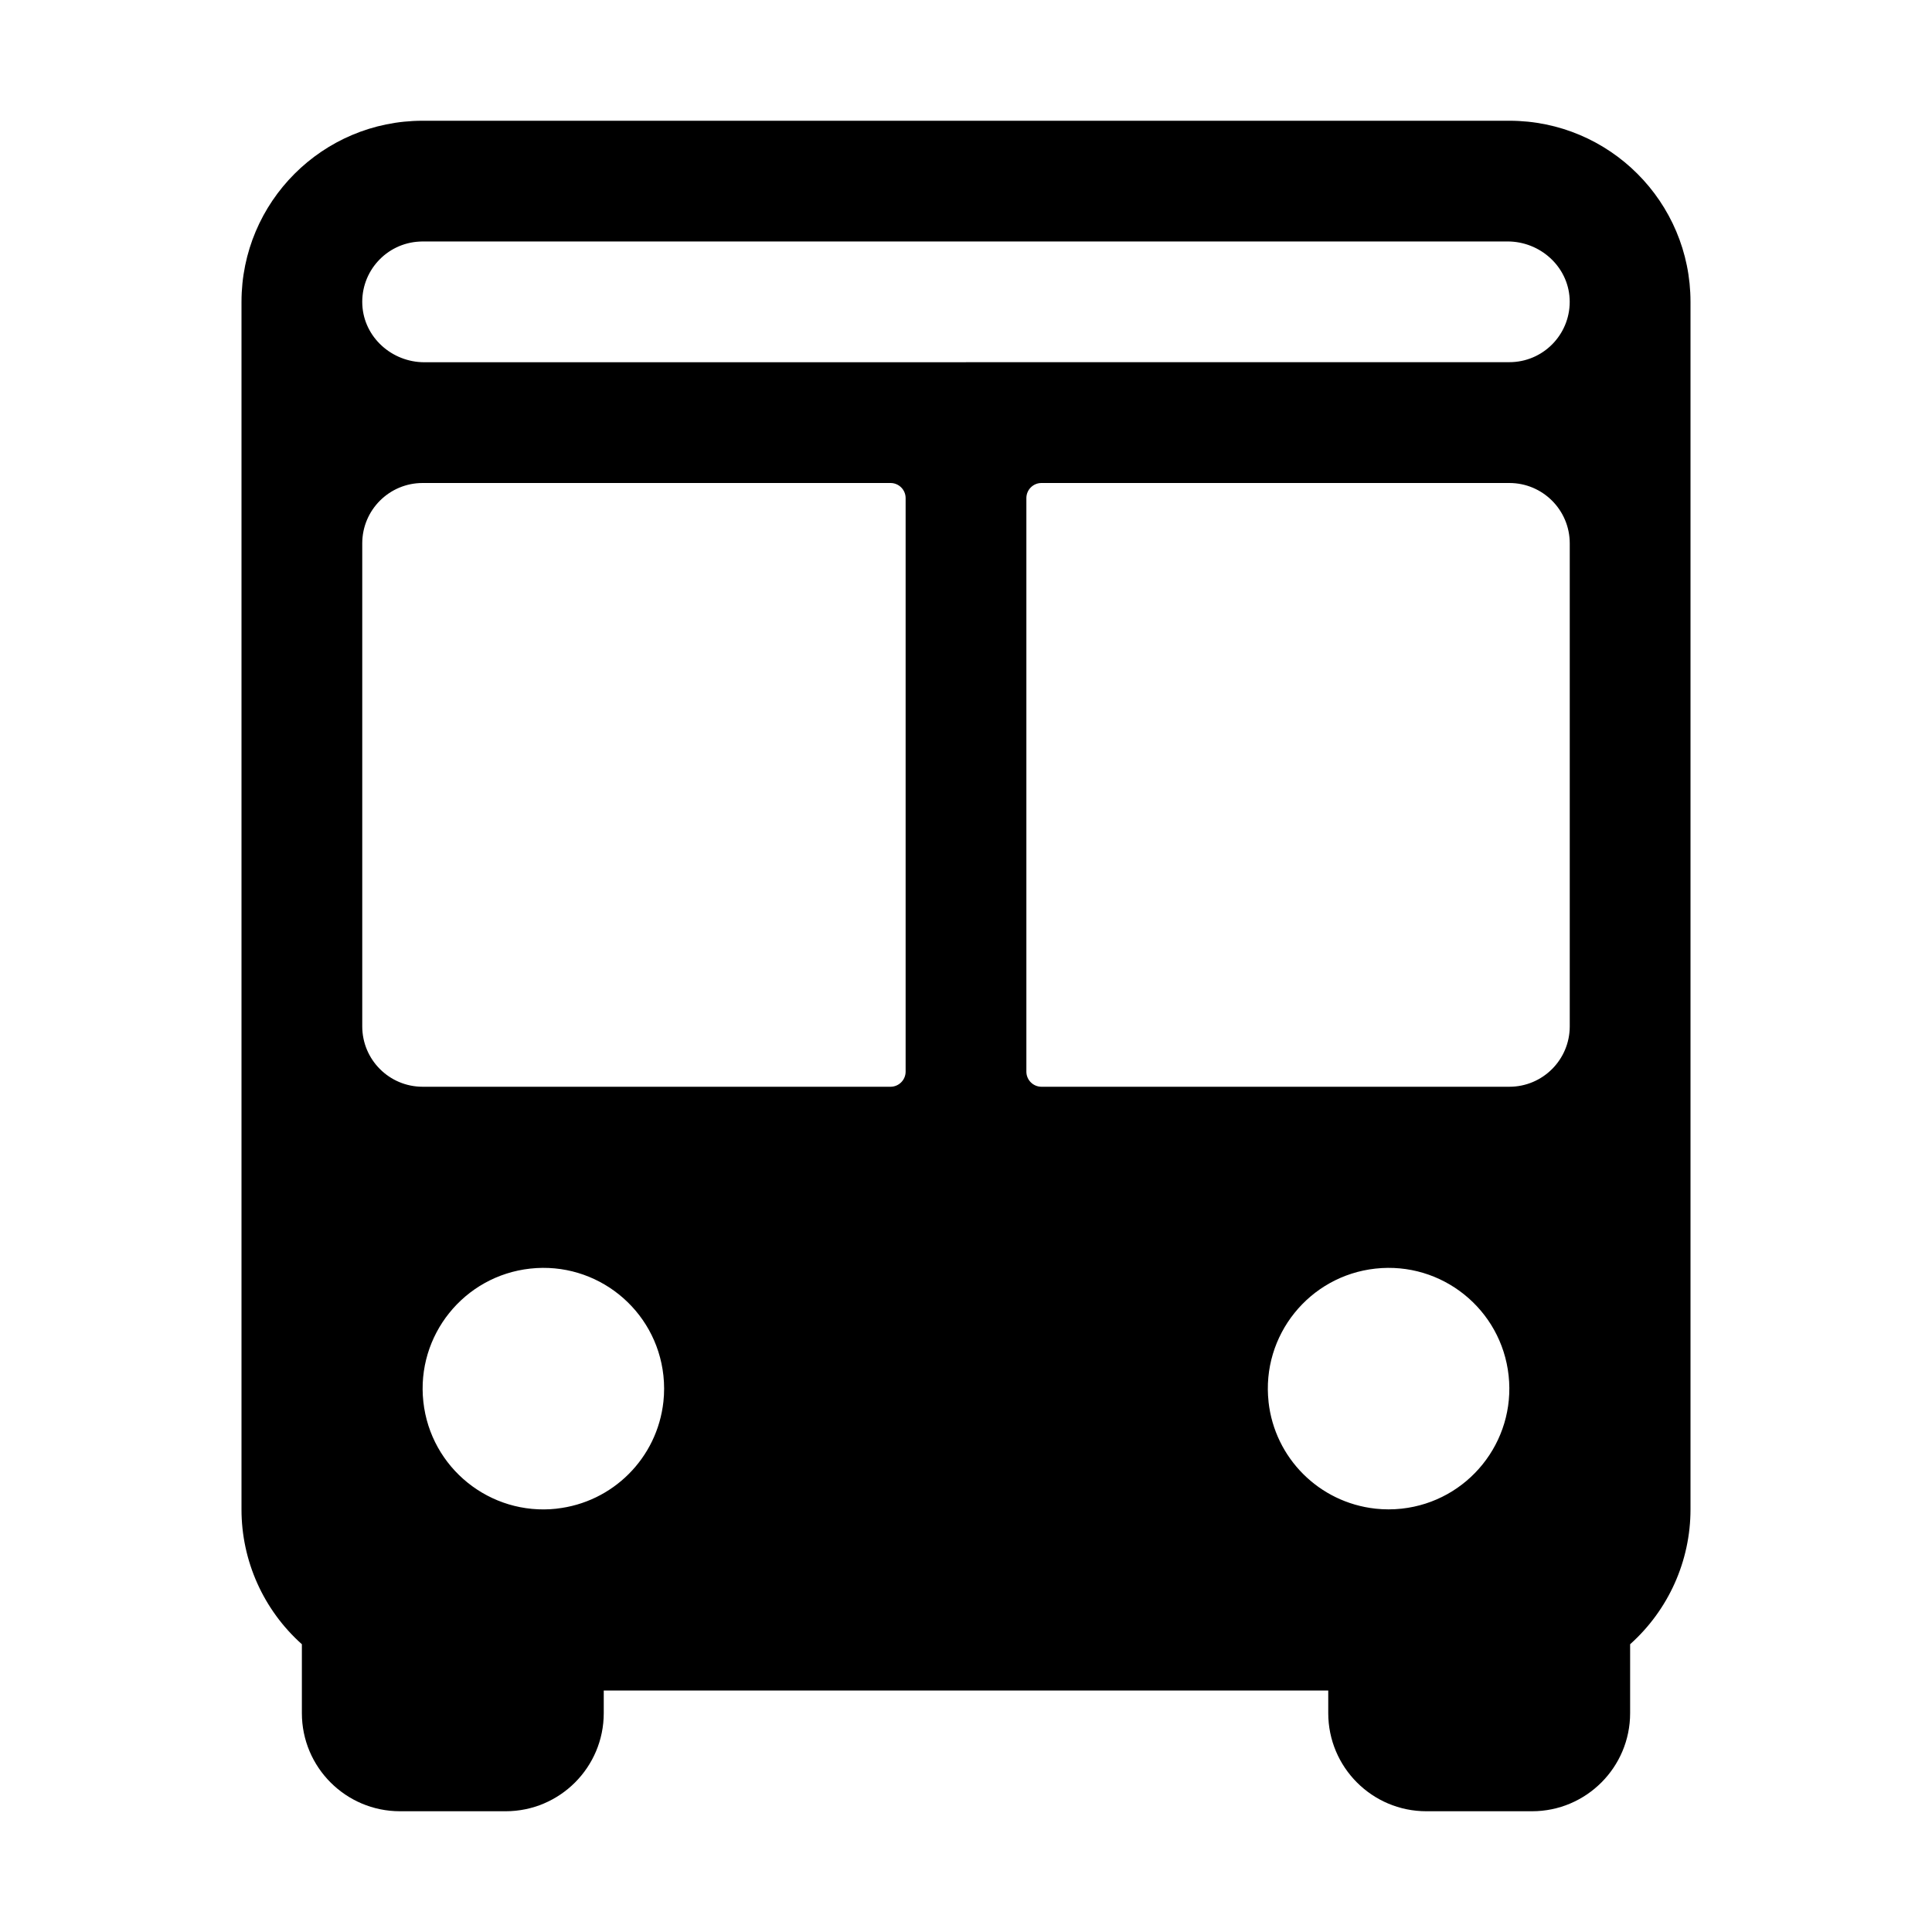 <svg viewBox="0 0 512 512" xmlns="http://www.w3.org/2000/svg"><path d="M400 32H112v0c-26.51 0-48 21.49-48 48v320 0c-.01 13.64 5.81 26.64 16 35.74V454v0c0 14.35 11.64 26 26 26h28v0c14.35 0 26-11.65 26-26v-6h192v6 0c0 14.35 11.64 26 26 26h28v0c14.35 0 26-11.65 26-26v-18.26 -.001c10.18-9.1 16-22.1 16-35.74v-320 0c0-26.51-21.5-48-48-48ZM147.47 399.82v0c-17.57 1.91-33.37-10.79-35.28-28.35 -1.92-17.57 10.78-33.37 28.35-35.28 17.56-1.92 33.36 10.78 35.27 28.35 .25 2.3.25 4.62 0 6.92v0c-1.63 14.93-13.42 26.72-28.35 28.35ZM236 288H112v0c-8.84 0-16-7.17-16-16V144v0c0-8.84 7.16-16 16-16h124v0c2.2 0 4 1.79 4 4v152 0c0 2.2-1.8 4-4 4Zm20-192H112.46c-8.6 0-16-6.6-16.44-15.19v0c-.45-8.83 6.34-16.35 15.16-16.79 .26-.02.54-.03.81-.03h287.54c8.6 0 16 6.6 16.44 15.19v0c.44 8.82-6.35 16.34-15.17 16.78 -.27.01-.55.02-.82.02h-144Zm20 32h124v0c8.83 0 16 7.16 16 16v128 0c0 8.83-7.17 16-16 16H276v0c-2.21 0-4-1.8-4-4V132v0c0-2.21 1.79-4 4-4Zm60.18 243.47v0c-1.92-17.57 10.78-33.37 28.35-35.28 17.56-1.92 33.36 10.78 35.27 28.35 1.91 17.56-10.79 33.36-28.35 35.27 -2.31.25-4.63.25-6.93 0v-.001c-14.94-1.63-26.73-13.42-28.35-28.35Z"/></svg>